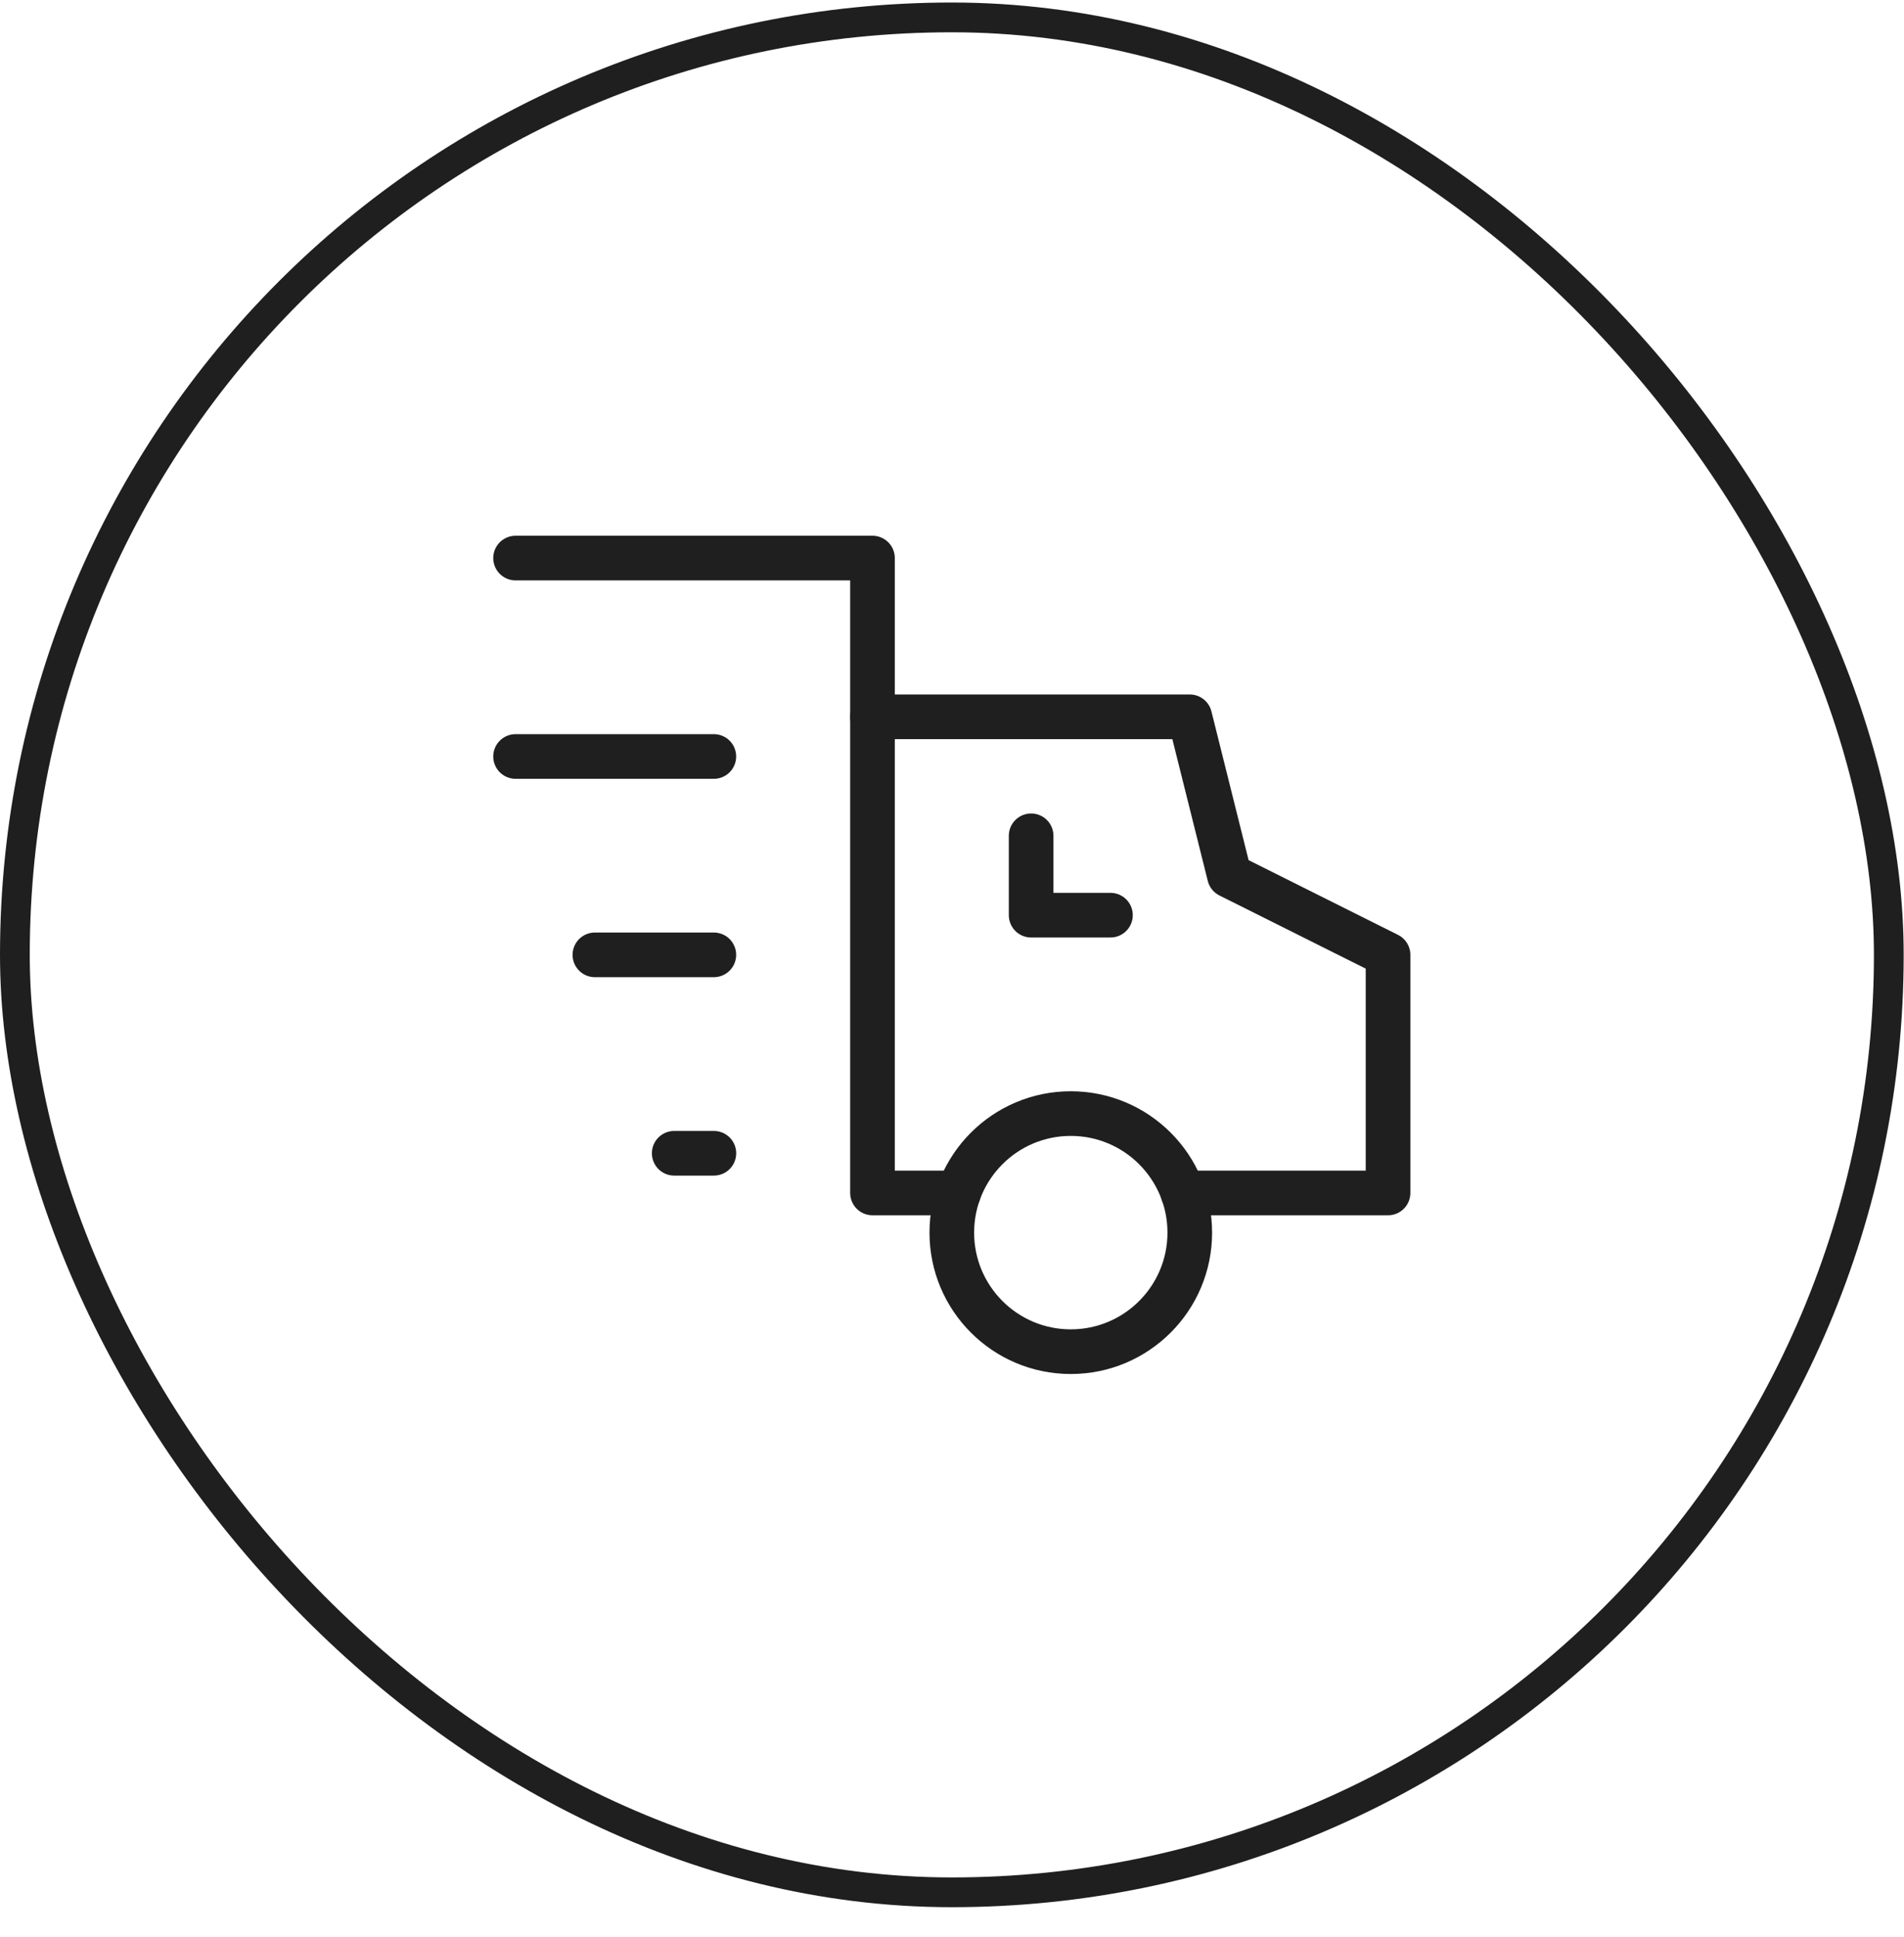 <svg width="59" height="60" viewBox="0 0 59 60" fill="none" xmlns="http://www.w3.org/2000/svg">
<rect x="0.461" y="0.539" width="58.068" height="58.068" rx="29.034" stroke="#1F1F1F" stroke-width="0.922"/>
<path d="M22.12 29.573H18.434" stroke="#1F1F1F" stroke-width="1.383" stroke-linecap="round" stroke-linejoin="round"/>
<path d="M22.121 35.718H20.892" stroke="#1F1F1F" stroke-width="1.383" stroke-linecap="round" stroke-linejoin="round"/>
<path d="M36.657 36.947H43.012V29.573L38.097 27.116L36.868 22.2H27.036V36.947H29.704" stroke="#1F1F1F" stroke-width="1.383" stroke-linecap="round" stroke-linejoin="round"/>
<path d="M15.976 23.429H22.12" stroke="#1F1F1F" stroke-width="1.383" stroke-linecap="round" stroke-linejoin="round"/>
<path d="M15.976 17.284H27.036V22.2" stroke="#1F1F1F" stroke-width="1.383" stroke-linecap="round" stroke-linejoin="round"/>
<path d="M33.181 41.863C35.217 41.863 36.868 40.212 36.868 38.176C36.868 36.14 35.217 34.489 33.181 34.489C31.145 34.489 29.494 36.14 29.494 38.176C29.494 40.212 31.145 41.863 33.181 41.863Z" stroke="#1F1F1F" stroke-width="1.383" stroke-linecap="round" stroke-linejoin="round"/>
<path d="M31.952 25.886V28.344H34.41" stroke="#1F1F1F" stroke-width="1.383" stroke-linecap="round" stroke-linejoin="round"/>
</svg>
